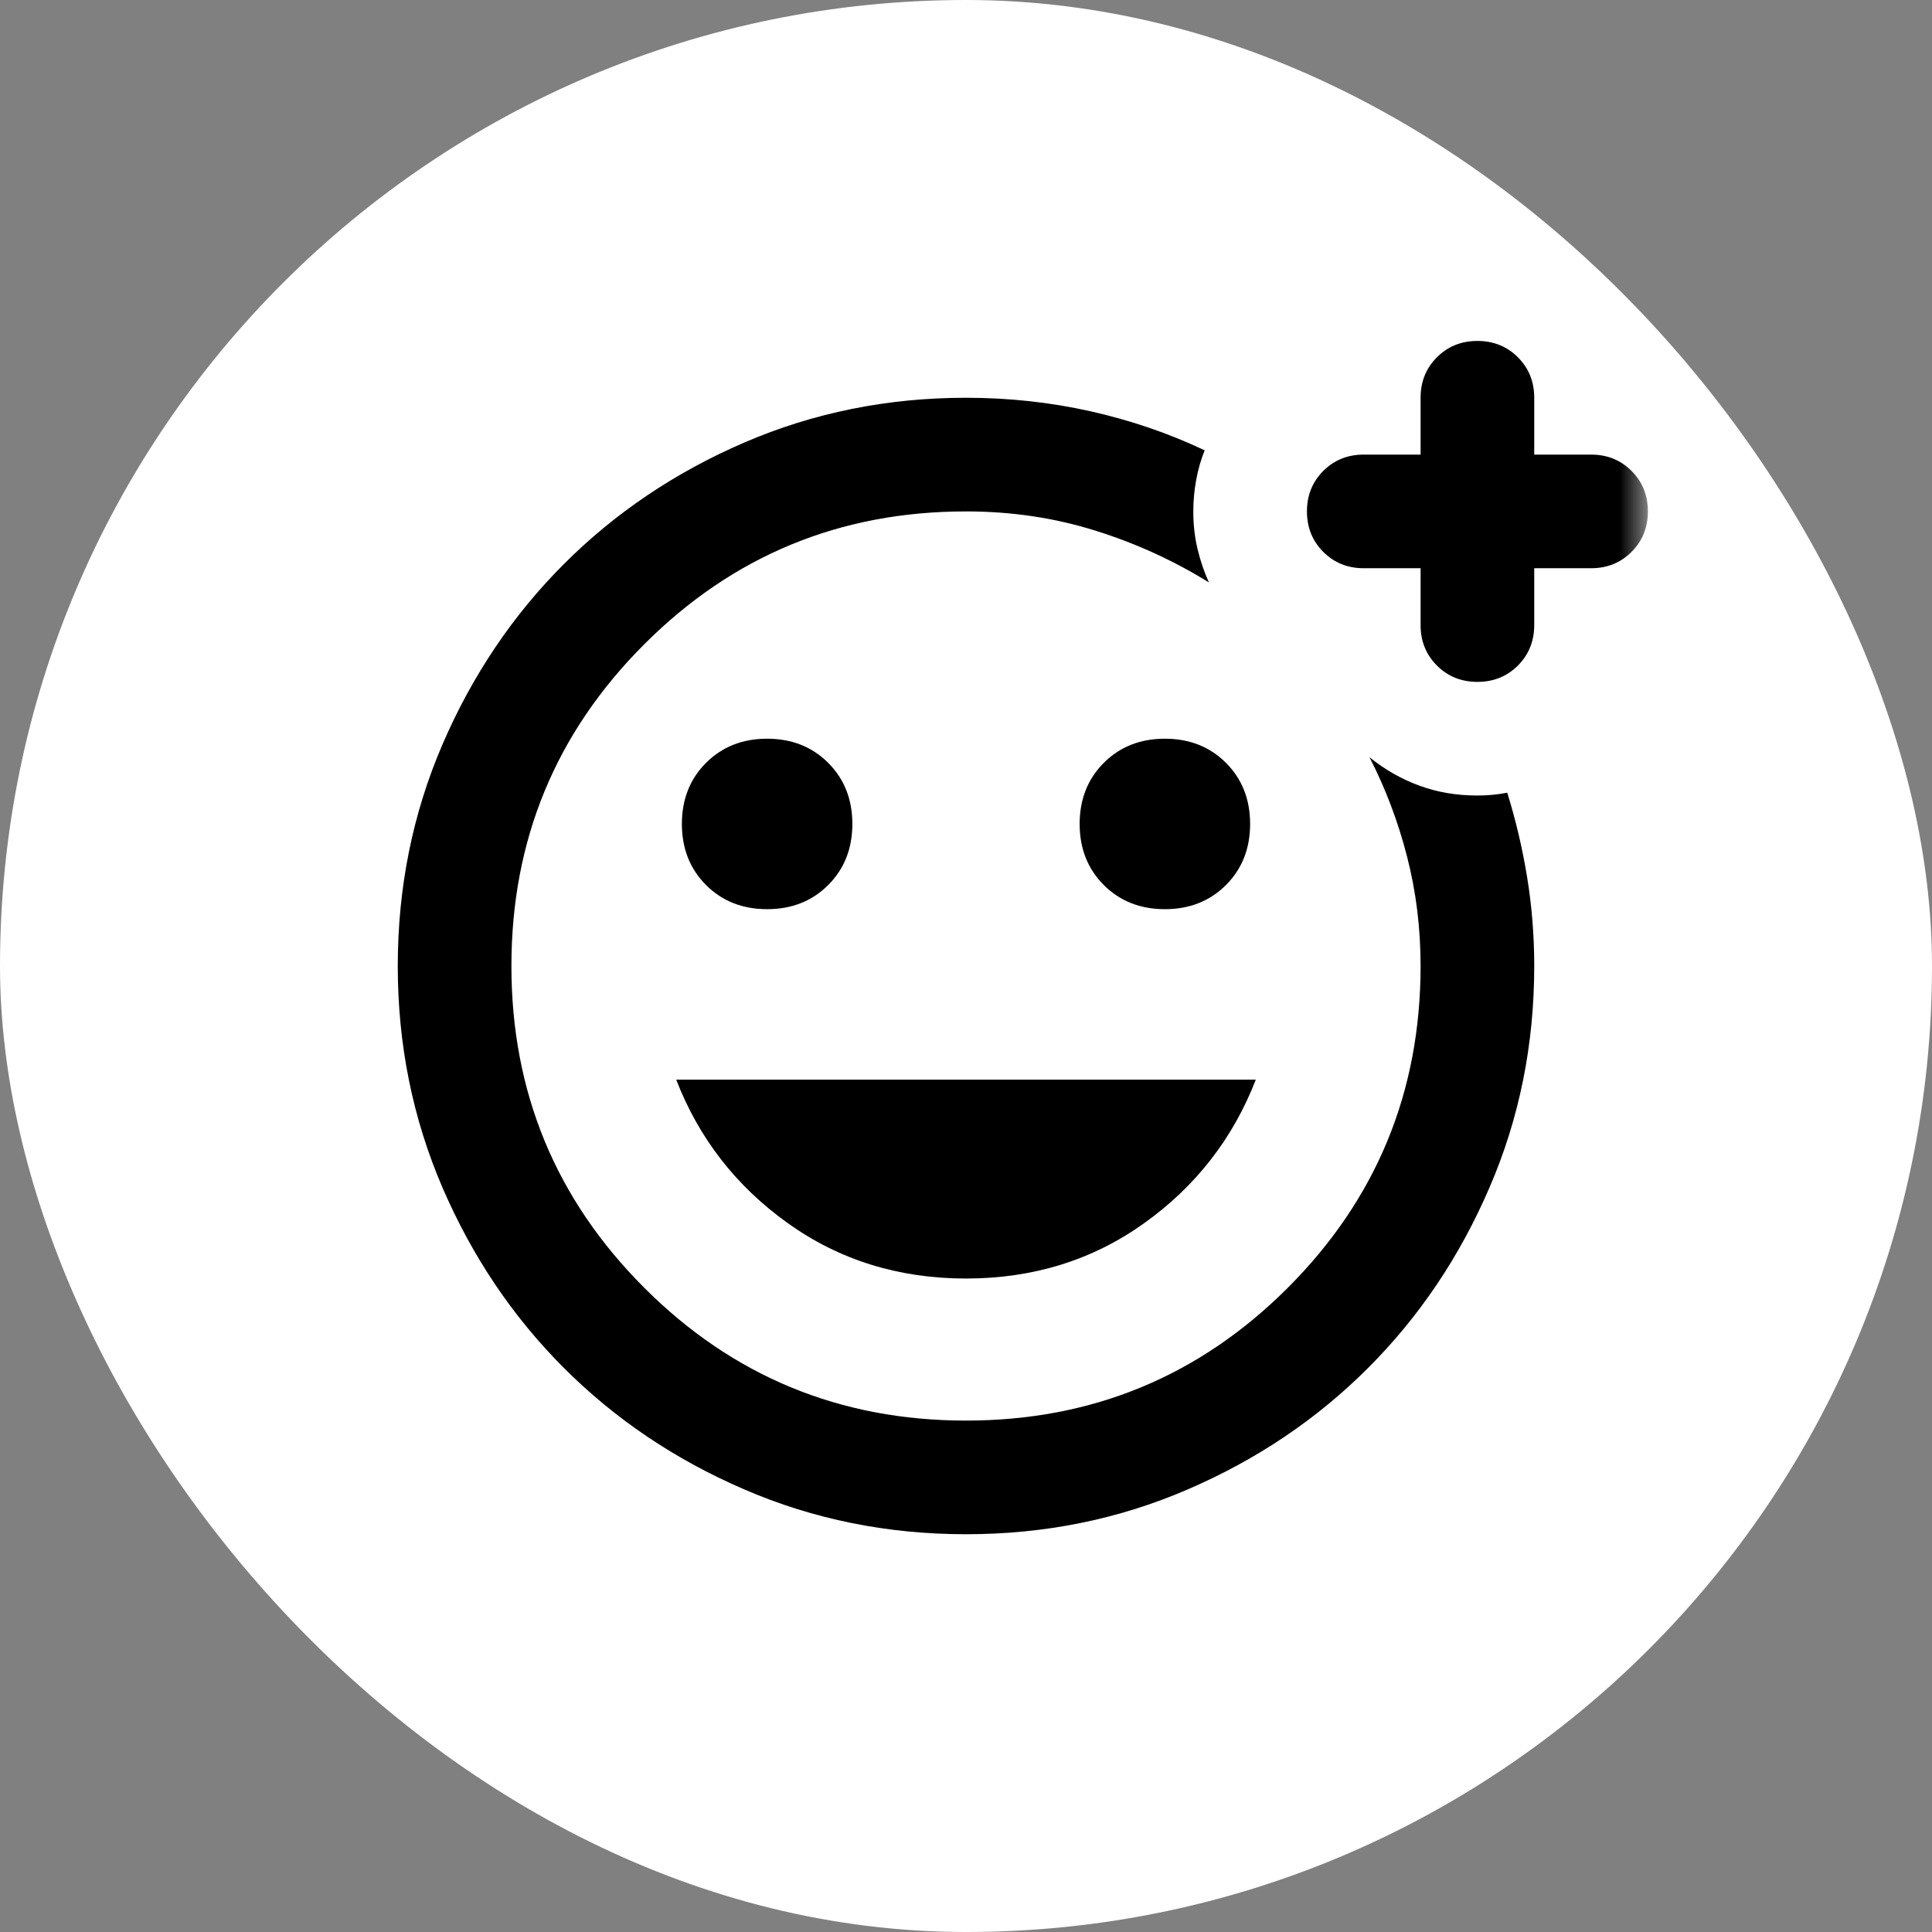 <svg width="34" height="34" viewBox="0 0 34 34" fill="none" xmlns="http://www.w3.org/2000/svg">
<rect x="0" y="0" width="34" height="34" fill="#808080" stroke="none"/>
<rect width="34" height="34" rx="17" fill="white"/>
<mask id="mask0_719_14636" style="mask-type:alpha" maskUnits="userSpaceOnUse" x="5" y="5" width="24" height="24">
<rect x="5" y="5" width="24" height="24" fill="#D9D9D9"/>
</mask>
<g mask="url(#mask0_719_14636)">
<path d="M17 27C15.617 27 14.317 26.738 13.1 26.212C11.883 25.688 10.825 24.975 9.925 24.075C9.025 23.175 8.312 22.117 7.787 20.9C7.263 19.683 7 18.383 7 17C7 15.617 7.263 14.317 7.787 13.1C8.312 11.883 9.025 10.825 9.925 9.925C10.825 9.025 11.883 8.312 13.1 7.787C14.317 7.263 15.617 7 17 7C17.75 7 18.479 7.079 19.188 7.237C19.896 7.396 20.567 7.625 21.2 7.925C21.133 8.092 21.083 8.267 21.05 8.45C21.017 8.633 21 8.817 21 9C21 9.233 21.025 9.454 21.075 9.662C21.125 9.871 21.192 10.067 21.275 10.25C20.658 9.867 19.992 9.562 19.275 9.338C18.558 9.113 17.8 9 17 9C14.783 9 12.896 9.779 11.338 11.338C9.779 12.896 9 14.783 9 17C9 19.217 9.779 21.104 11.338 22.663C12.896 24.221 14.783 25 17 25C19.217 25 21.104 24.221 22.663 22.663C24.221 21.104 25 19.217 25 17C25 16.333 24.921 15.692 24.762 15.075C24.604 14.458 24.383 13.875 24.1 13.325C24.367 13.542 24.658 13.708 24.975 13.825C25.292 13.942 25.633 14 26 14C26.083 14 26.171 13.996 26.262 13.988C26.354 13.979 26.442 13.967 26.525 13.95C26.675 14.433 26.792 14.929 26.875 15.438C26.958 15.946 27 16.467 27 17C27 18.383 26.738 19.683 26.212 20.9C25.688 22.117 24.975 23.175 24.075 24.075C23.175 24.975 22.117 25.688 20.9 26.212C19.683 26.738 18.383 27 17 27ZM20.5 16C20.933 16 21.292 15.858 21.575 15.575C21.858 15.292 22 14.933 22 14.5C22 14.067 21.858 13.708 21.575 13.425C21.292 13.142 20.933 13 20.5 13C20.067 13 19.708 13.142 19.425 13.425C19.142 13.708 19 14.067 19 14.5C19 14.933 19.142 15.292 19.425 15.575C19.708 15.858 20.067 16 20.5 16ZM13.5 16C13.933 16 14.292 15.858 14.575 15.575C14.858 15.292 15 14.933 15 14.5C15 14.067 14.858 13.708 14.575 13.425C14.292 13.142 13.933 13 13.5 13C13.067 13 12.708 13.142 12.425 13.425C12.142 13.708 12 14.067 12 14.5C12 14.933 12.142 15.292 12.425 15.575C12.708 15.858 13.067 16 13.5 16ZM17 22.5C18.183 22.5 19.229 22.175 20.137 21.525C21.046 20.875 21.7 20.033 22.1 19H11.9C12.3 20.033 12.954 20.875 13.863 21.525C14.771 22.175 15.817 22.5 17 22.5ZM25 10H24C23.717 10 23.479 9.904 23.288 9.713C23.096 9.521 23 9.283 23 9C23 8.717 23.096 8.479 23.288 8.287C23.479 8.096 23.717 8 24 8H25V7C25 6.717 25.096 6.479 25.288 6.287C25.479 6.096 25.717 6 26 6C26.283 6 26.521 6.096 26.712 6.287C26.904 6.479 27 6.717 27 7V8H28C28.283 8 28.521 8.096 28.712 8.287C28.904 8.479 29 8.717 29 9C29 9.283 28.904 9.521 28.712 9.713C28.521 9.904 28.283 10 28 10H27V11C27 11.283 26.904 11.521 26.712 11.713C26.521 11.904 26.283 12 26 12C25.717 12 25.479 11.904 25.288 11.713C25.096 11.521 25 11.283 25 11V10Z" fill="black"/>
</g>
</svg>
